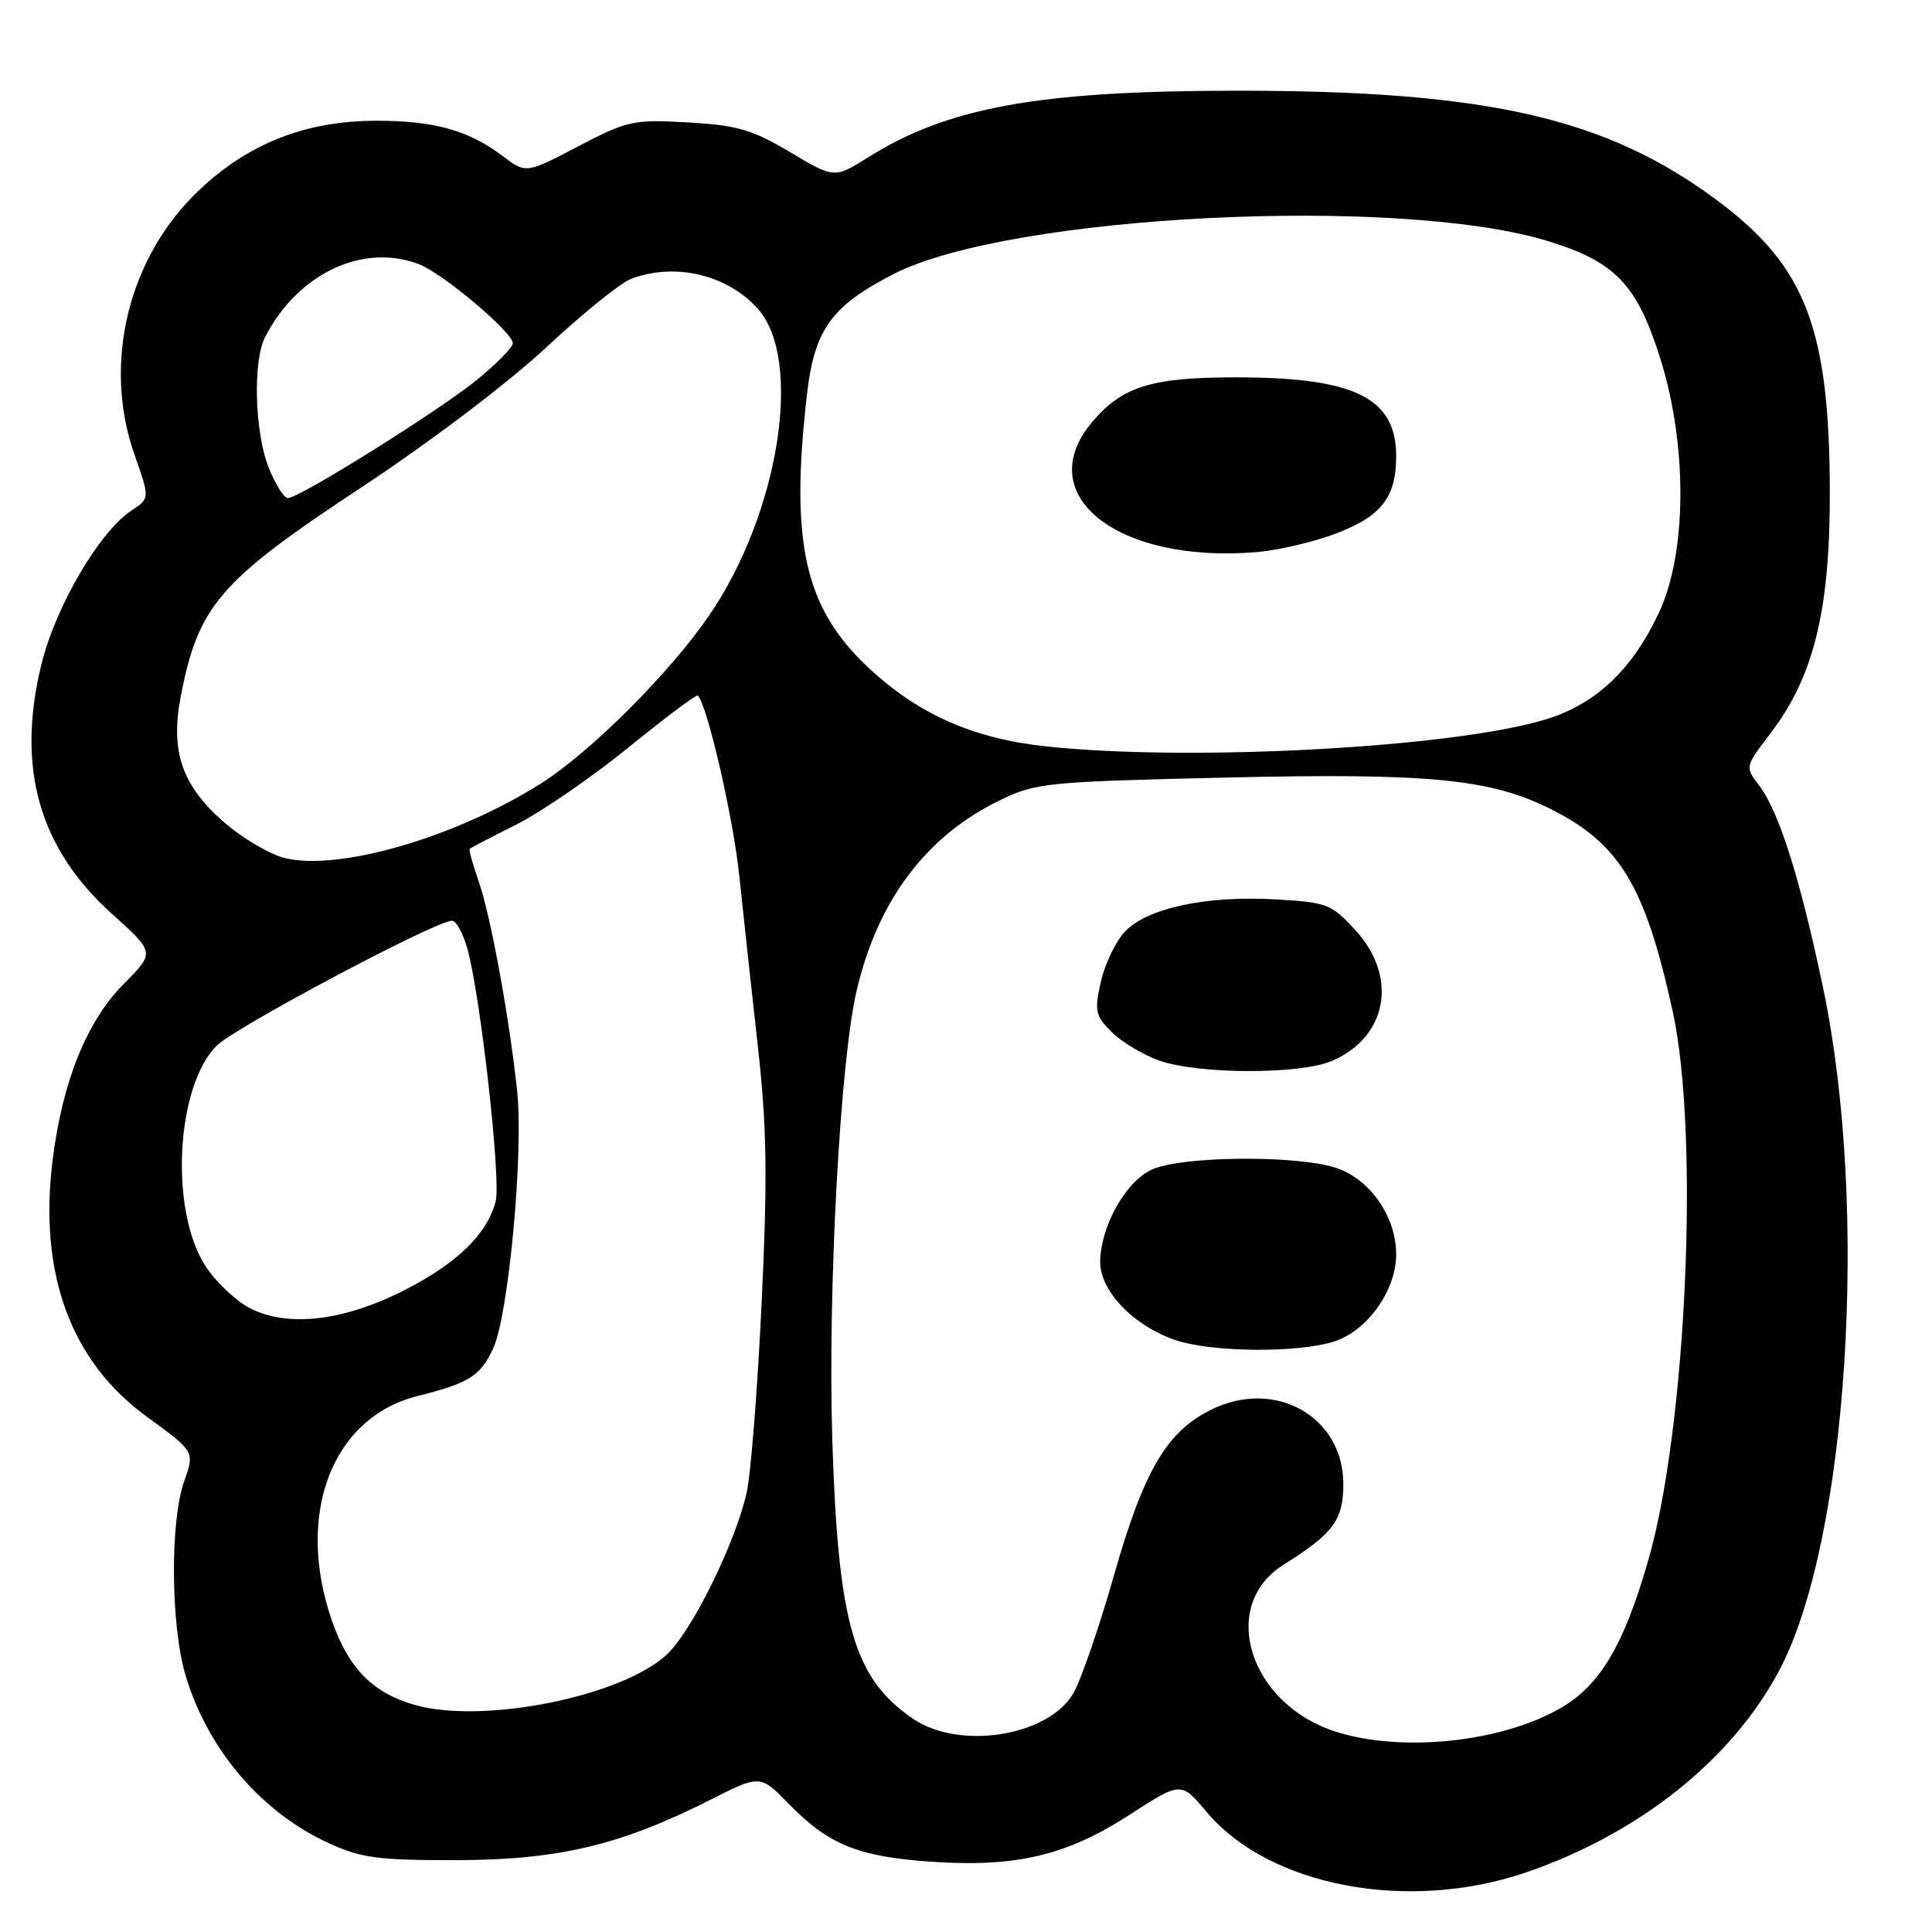 <?xml version="1.0" encoding="UTF-8" standalone="no"?>
<!DOCTYPE svg PUBLIC "-//W3C//DTD SVG 1.1//EN" "http://www.w3.org/Graphics/SVG/1.1/DTD/svg11.dtd" >
<svg xmlns="http://www.w3.org/2000/svg" xmlns:xlink="http://www.w3.org/1999/xlink" version="1.1" viewBox="0 0 256 256">
 <g >
 <path fill="currentColor"
d=" M 202.28 248.08 C 217.28 242.91 229.52 233.13 235.78 221.30 C 244.85 204.18 247.68 160.10 241.59 131.00 C 238.54 116.44 235.72 107.49 233.08 104.06 C 231.21 101.62 231.21 101.60 234.63 97.13 C 240.35 89.63 242.51 80.80 242.46 65.00 C 242.40 43.58 239.25 35.36 227.81 26.76 C 212.97 15.61 197.15 11.98 163.53 12.02 C 137.56 12.05 125.55 14.23 115.03 20.85 C 110.56 23.65 110.56 23.65 104.69 20.16 C 99.68 17.17 97.69 16.60 91.16 16.22 C 83.90 15.81 83.14 15.98 76.60 19.40 C 69.70 23.01 69.70 23.01 66.60 20.67 C 62.08 17.26 57.57 16.00 49.89 16.00 C 40.55 16.00 32.97 18.97 26.38 25.20 C 16.99 34.08 13.55 48.18 17.83 60.27 C 19.86 66.04 19.86 66.04 17.44 67.63 C 13.19 70.42 7.38 80.34 5.49 88.02 C 2.13 101.74 5.16 112.41 14.90 121.15 C 20.53 126.21 20.53 126.21 16.41 130.36 C 11.53 135.27 8.30 143.22 6.99 153.56 C 5.07 168.72 9.35 180.40 19.53 187.78 C 25.80 192.33 25.80 192.33 24.40 196.29 C 22.52 201.61 22.62 215.36 24.58 221.97 C 27.50 231.78 34.57 240.09 43.50 244.20 C 47.85 246.20 50.06 246.50 60.50 246.48 C 74.01 246.45 82.25 244.49 94.11 238.49 C 100.73 235.14 100.73 235.14 104.54 239.04 C 109.79 244.42 113.67 246.00 123.25 246.68 C 134.56 247.47 141.30 245.89 149.67 240.47 C 156.50 236.06 156.50 236.06 159.86 240.07 C 168.18 249.98 186.63 253.46 202.28 248.08 Z  M 177.13 229.50 C 165.57 225.90 161.39 212.80 170.07 207.34 C 176.69 203.18 178.00 201.41 178.00 196.64 C 178.00 187.74 169.03 182.64 160.59 186.74 C 154.60 189.65 151.58 194.79 147.57 208.86 C 145.64 215.66 143.23 222.63 142.23 224.36 C 138.91 230.07 127.15 231.94 120.99 227.75 C 113.15 222.41 111.07 215.27 110.29 191.00 C 109.66 171.19 111.31 140.61 113.52 131.22 C 116.32 119.28 122.74 110.76 132.50 106.03 C 137.26 103.72 138.69 103.58 162.50 103.03 C 189.34 102.41 197.48 103.20 205.45 107.19 C 214.63 111.78 217.99 117.35 221.64 134.00 C 225.21 150.30 223.47 189.22 218.39 206.80 C 215.13 218.09 212.00 223.34 206.72 226.37 C 198.94 230.84 185.86 232.23 177.13 229.50 Z  M 176.97 177.69 C 181.28 176.21 185.00 170.90 185.00 166.22 C 185.00 161.28 181.66 156.39 177.21 154.81 C 172.11 153.01 156.34 153.15 152.50 155.03 C 149.11 156.69 145.91 162.40 145.78 167.04 C 145.67 170.91 149.98 175.52 155.58 177.51 C 160.36 179.22 172.24 179.32 176.97 177.69 Z  M 176.40 140.61 C 183.83 137.50 185.31 129.49 179.61 123.27 C 176.40 119.77 175.84 119.56 168.95 119.17 C 159.82 118.65 151.97 120.34 149.05 123.45 C 147.83 124.75 146.40 127.73 145.87 130.09 C 145.00 133.94 145.14 134.60 147.29 136.74 C 148.60 138.05 151.43 139.75 153.58 140.52 C 158.72 142.35 172.11 142.40 176.40 140.61 Z  M 54.95 225.91 C 49.39 224.32 46.18 221.06 43.99 214.77 C 39.09 200.69 43.96 187.85 55.30 184.99 C 62.17 183.26 63.60 182.36 65.33 178.72 C 67.38 174.40 69.40 152.72 68.52 144.50 C 67.48 134.78 64.99 121.21 63.43 116.79 C 62.63 114.54 62.10 112.59 62.24 112.46 C 62.38 112.34 65.20 110.87 68.50 109.21 C 71.80 107.54 78.47 102.95 83.33 99.00 C 88.19 95.05 92.30 91.98 92.47 92.16 C 93.75 93.53 97.16 108.34 97.96 116.07 C 98.51 121.26 99.61 131.46 100.43 138.74 C 101.62 149.41 101.71 155.98 100.92 172.64 C 100.38 184.00 99.49 195.32 98.93 197.80 C 97.44 204.46 91.69 216.12 88.36 219.23 C 82.38 224.81 63.99 228.49 54.95 225.91 Z  M 33.15 173.36 C 31.31 172.42 28.67 169.94 27.29 167.86 C 22.45 160.55 23.26 144.01 28.72 138.55 C 31.15 136.12 57.74 122.00 59.89 122.00 C 60.45 122.00 61.37 123.69 61.94 125.75 C 63.69 132.07 66.40 156.34 65.68 159.17 C 64.58 163.51 60.56 167.41 53.52 170.99 C 45.52 175.05 38.15 175.91 33.15 173.36 Z  M 37.79 113.71 C 35.75 113.22 32.04 111.03 29.56 108.84 C 24.11 104.05 22.57 99.54 23.93 92.39 C 26.24 80.27 29.06 76.99 47.80 64.64 C 56.76 58.74 67.28 50.78 72.29 46.11 C 77.12 41.61 82.21 37.49 83.60 36.96 C 89.40 34.76 96.30 36.36 100.38 40.87 C 106.48 47.61 103.24 68.06 93.94 81.59 C 88.66 89.27 78.21 99.69 71.64 103.84 C 60.39 110.94 44.99 115.43 37.79 113.71 Z  M 138.68 98.91 C 128.98 97.88 121.69 94.66 115.06 88.46 C 106.60 80.54 104.65 71.87 106.94 52.17 C 107.92 43.65 110.22 40.49 118.45 36.29 C 133.85 28.43 185.48 25.87 205.20 31.97 C 214.10 34.73 216.93 37.72 220.03 47.61 C 223.60 59.03 223.53 73.18 219.86 81.09 C 216.32 88.69 211.52 93.26 204.90 95.30 C 192.75 99.05 157.97 100.95 138.68 98.91 Z  M 176.74 70.80 C 182.99 68.49 185.00 65.97 185.00 60.45 C 185.00 52.70 179.50 50.00 163.72 50.00 C 152.55 50.00 148.69 51.21 144.70 55.94 C 136.57 65.61 148.08 74.70 166.50 73.16 C 169.25 72.93 173.86 71.87 176.74 70.80 Z  M 35.61 61.98 C 33.75 57.34 33.48 47.87 35.12 44.68 C 39.45 36.25 48.05 32.17 55.50 35.00 C 58.66 36.20 68.02 44.09 67.95 45.50 C 67.92 46.05 65.78 48.22 63.20 50.33 C 58.17 54.43 39.67 66.00 38.14 66.00 C 37.63 66.00 36.49 64.19 35.61 61.98 Z "/>
</g>
</svg>